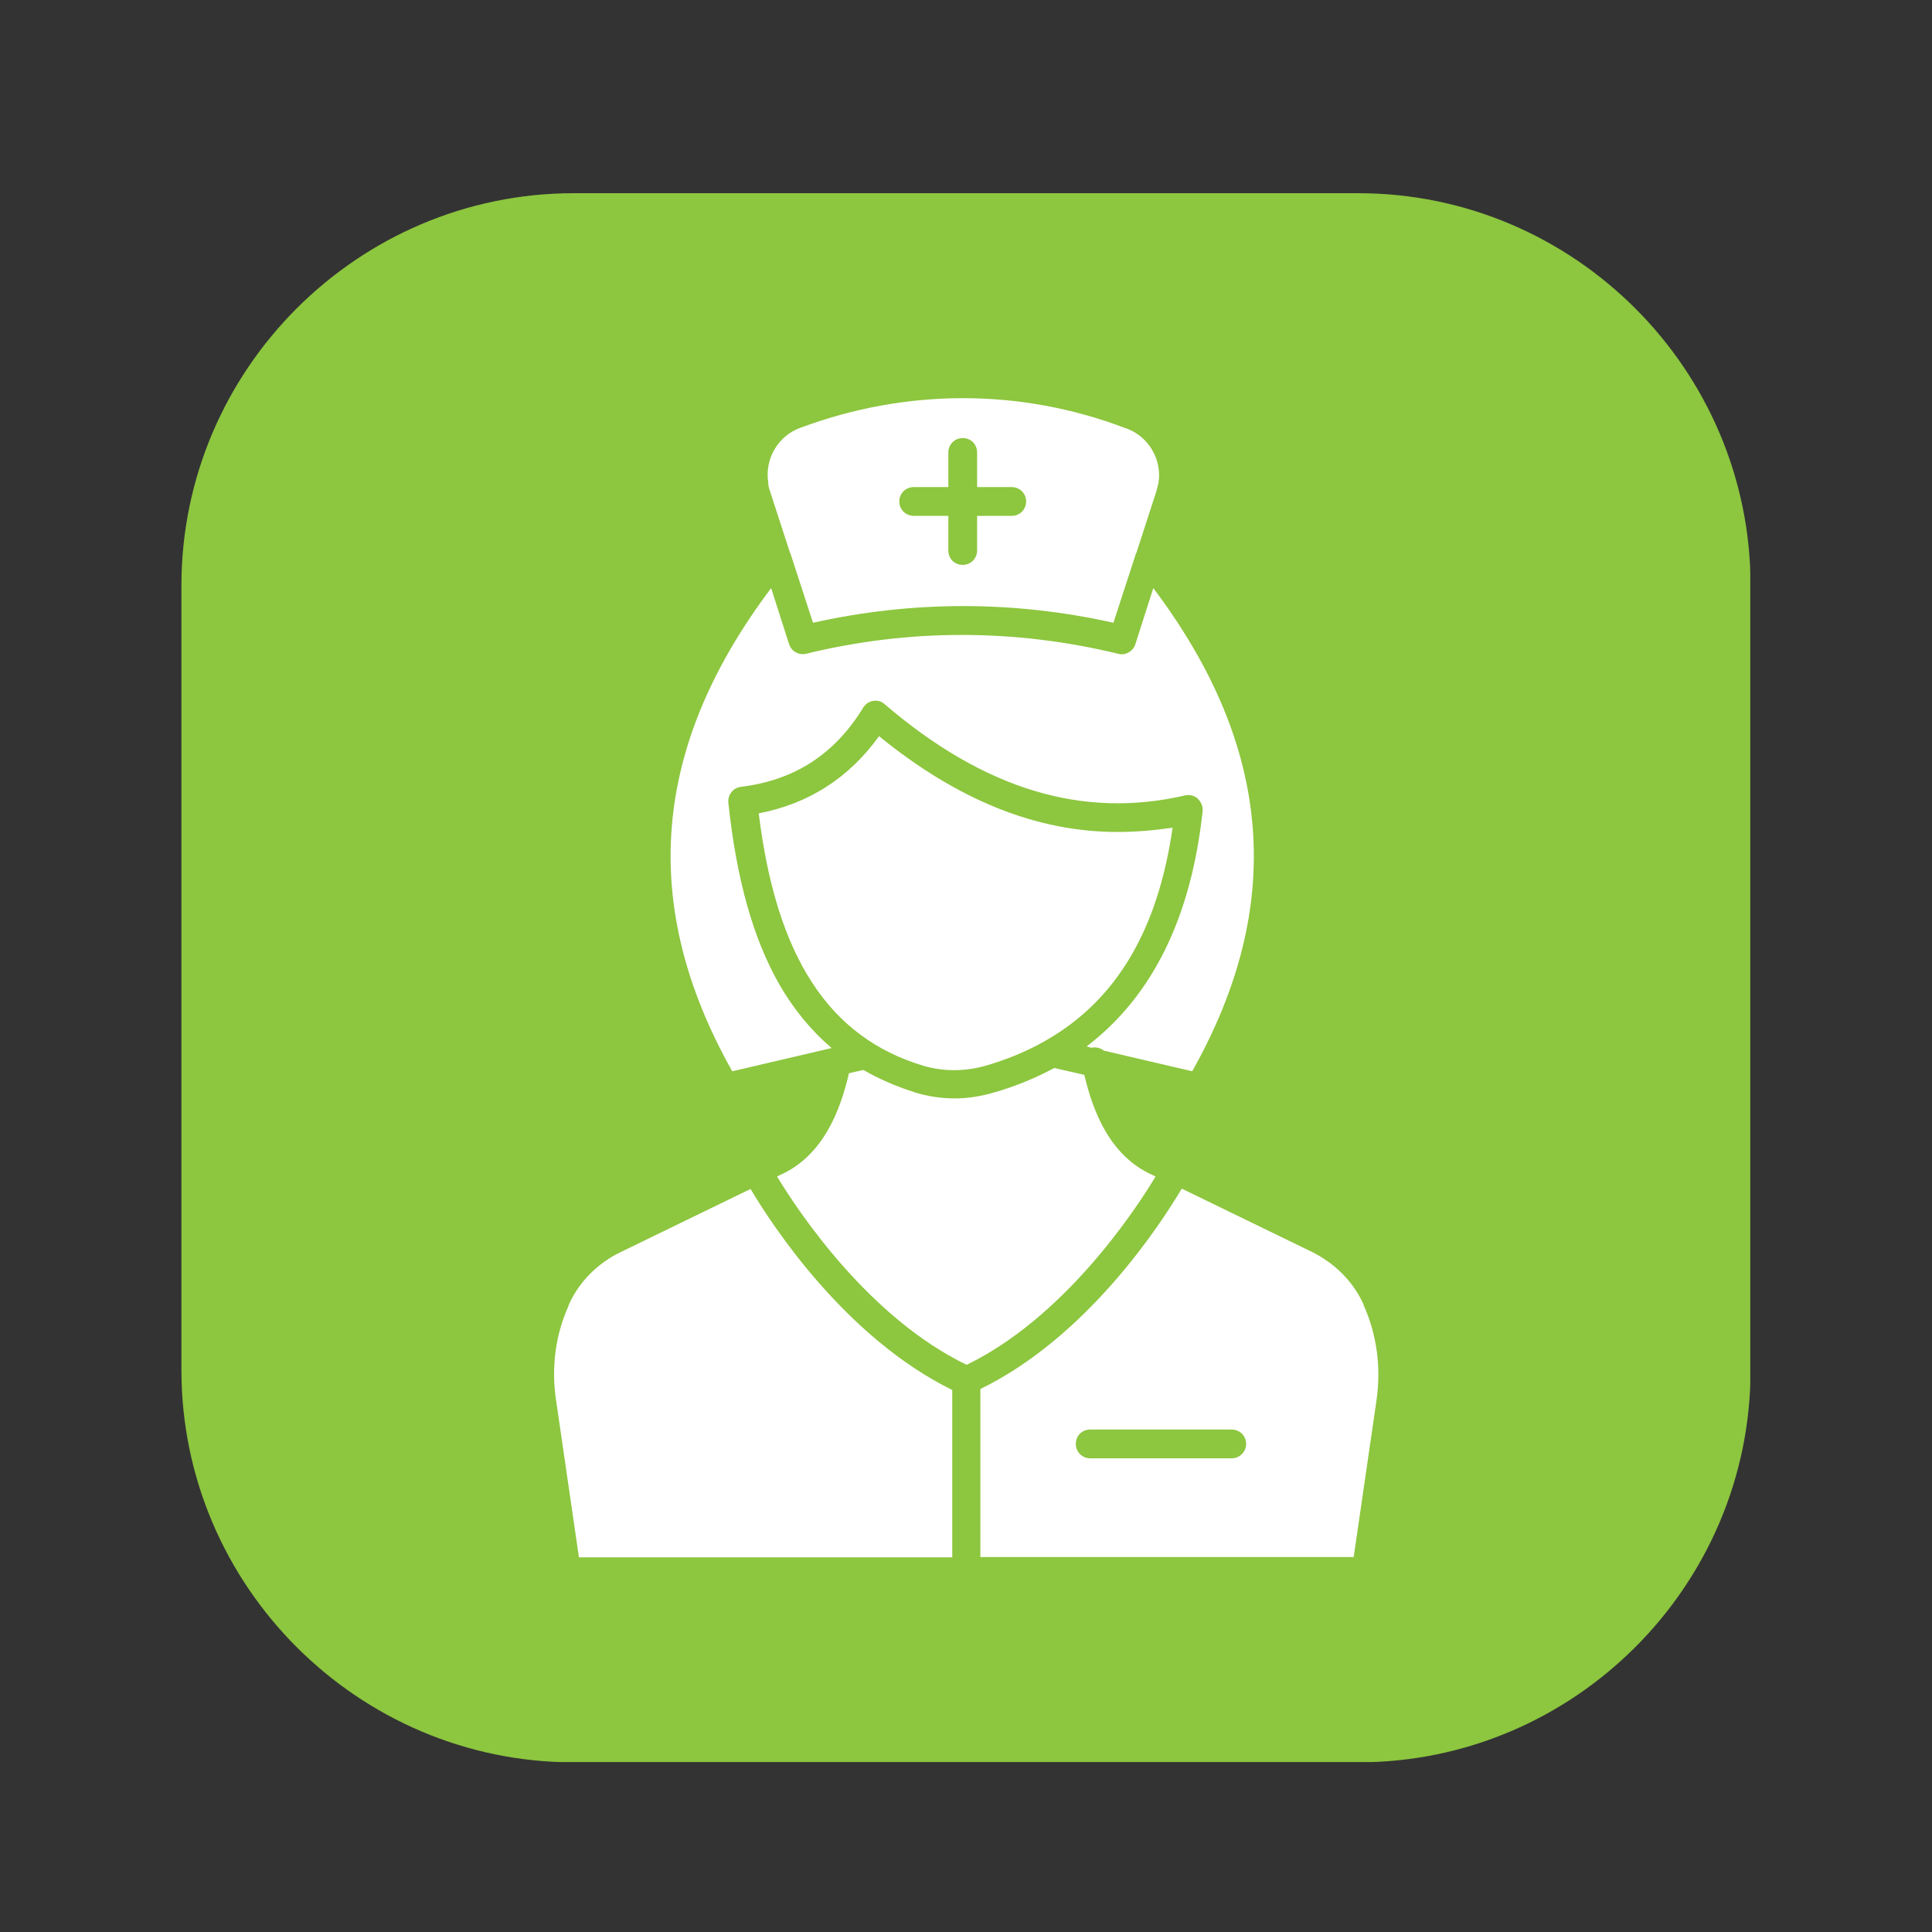 <svg xmlns="http://www.w3.org/2000/svg" xmlns:xlink="http://www.w3.org/1999/xlink" width="1080" zoomAndPan="magnify" viewBox="0 0 810 810" height="1080" preserveAspectRatio="xMidYMid meet" version="1.0"><rect x="0" y="0" width="810" height="810" fill="#333333" stroke="none"/><defs><clipPath id="c50cf5ffbc"><path d="M 76.062 81 L 733.812 81 L 733.812 738.75 L 76.062 738.75 Z M 76.062 81 " clip-rule="nonzero"/></clipPath></defs><g clip-path="url(#c50cf5ffbc)"><path fill="#8dc63f" d="M 569.461 738.867 L 240.527 738.867 C 150.07 738.867 76.062 664.855 76.062 574.402 L 76.062 245.469 C 76.062 155.012 150.07 81 240.527 81 L 569.461 81 C 659.918 81 733.93 155.012 733.93 245.469 L 733.93 574.402 C 733.93 664.855 659.918 738.867 569.461 738.867 Z M 569.461 738.867 " fill-opacity="1" fill-rule="nonzero"/></g><path fill="#ffffff" d="M 322.762 205.719 L 331.258 231.898 L 331.395 232.035 L 340.852 261.09 C 382.656 251.77 425.004 251.77 466.809 261.09 L 476.262 232.035 C 476.262 231.898 476.262 231.898 476.402 231.898 L 484.898 205.719 C 485.172 204.625 485.445 203.527 485.719 202.43 C 487.227 192.699 481.609 183.105 472.426 179.68 L 471.605 179.406 C 449.539 171.047 426.648 166.934 403.762 166.934 C 380.871 166.934 357.984 171.047 336.191 179.133 L 335.371 179.406 C 326.188 182.832 320.566 192.426 322.074 202.156 C 322.074 203.527 322.352 204.625 322.762 205.719 Z M 383.066 204.215 L 397.594 204.215 L 397.594 189.684 C 397.594 186.395 400.199 183.656 403.625 183.656 C 407.051 183.656 409.656 186.258 409.656 189.684 L 409.656 204.215 L 424.184 204.215 C 427.473 204.215 430.211 206.816 430.211 210.242 C 430.211 213.531 427.609 216.273 424.184 216.273 L 409.656 216.273 L 409.656 230.801 C 409.656 234.09 407.051 236.832 403.625 236.832 C 400.199 236.832 397.594 234.227 397.594 230.801 L 397.594 216.273 L 383.066 216.273 C 379.777 216.273 377.035 213.668 377.035 210.242 C 377.035 206.816 379.777 204.215 383.066 204.215 Z M 383.066 204.215 " fill-opacity="1" fill-rule="nonzero"/><path fill="#ffffff" d="M 468.59 348.809 C 434.598 348.809 401.566 335.512 368.539 308.648 C 355.93 326.191 338.934 337.02 318.102 340.996 C 325.504 401.16 347.43 434.879 387.039 446.801 C 395.402 449.27 404.309 449.27 412.809 446.938 C 421.852 444.336 430.211 440.906 437.75 436.66 C 437.887 436.523 438.301 436.387 438.438 436.25 C 468.039 419.391 485.445 389.922 491.613 347.023 C 483.938 348.121 476.262 348.809 468.59 348.809 Z M 468.59 348.809 " fill-opacity="1" fill-rule="nonzero"/><path fill="#ffffff" d="M 348.664 439.402 C 340.168 432.137 332.902 423.363 326.871 412.949 C 315.77 393.625 308.781 368.68 305.355 336.473 C 305.082 333.184 307.41 330.305 310.562 329.895 C 333.039 327.152 349.898 316.324 361.961 296.59 C 362.918 295.082 364.426 294.121 366.07 293.848 C 367.852 293.574 369.496 293.984 370.867 295.219 C 412.668 330.988 453.922 343.461 496.961 333.457 C 498.879 333.047 500.797 333.594 502.168 334.828 C 503.539 336.199 504.359 337.98 504.223 339.898 C 499.426 384.852 482.98 417.883 455.566 438.715 L 457.625 439.262 C 457.762 439.262 457.762 439.262 457.762 439.262 C 459.543 438.852 461.461 439.402 462.832 440.496 L 499.836 449.133 C 539.035 379.508 533.691 313.172 483.527 246.562 L 475.988 270.137 C 475.031 273.016 471.879 274.934 468.863 274.113 C 425.277 263.559 381.148 263.559 337.836 274.113 C 337.289 274.25 336.879 274.25 336.465 274.25 C 334 274.25 331.668 272.605 330.848 270.137 L 323.309 246.562 C 273.148 313.172 267.801 379.508 307 449.133 Z M 348.664 439.402 " fill-opacity="1" fill-rule="nonzero"/><path fill="#ffffff" d="M 484.488 493.262 C 484.352 493.125 484.074 493.125 483.938 492.988 L 483.391 492.715 C 465.301 484.766 458.172 465.852 454.609 450.641 L 442 447.762 C 434.051 452.008 425.555 455.574 416.234 458.176 C 411.023 459.684 405.543 460.508 400.199 460.508 C 394.578 460.508 389.098 459.684 383.75 458.039 C 375.938 455.574 368.676 452.422 361.961 448.582 L 355.93 449.953 C 352.367 465.305 345.238 484.629 326.871 492.715 L 326.324 492.988 C 326.188 493.125 325.914 493.125 325.777 493.262 C 335.098 508.613 364.426 552.473 405.27 572.207 C 445.836 552.473 475.168 508.75 484.488 493.262 Z M 484.488 493.262 " fill-opacity="1" fill-rule="nonzero"/><path fill="#ffffff" d="M 314.676 498.473 L 259.988 525.059 C 250.395 529.719 242.723 537.531 238.473 546.988 L 238.336 547.539 C 232.852 559.734 231.07 573.305 233.125 587.008 L 242.723 652.934 L 399.238 652.934 L 399.238 582.762 C 354.422 560.695 323.859 513.957 314.676 498.473 Z M 314.676 498.473 " fill-opacity="1" fill-rule="nonzero"/><path fill="#ffffff" d="M 571.793 547.402 L 571.656 546.852 C 567.406 537.395 559.73 529.719 550.137 524.922 L 495.453 498.336 C 486.27 513.82 455.707 560.559 411.023 582.352 L 411.023 652.797 L 567.543 652.797 L 577.137 586.871 C 579.055 573.305 577.273 559.598 571.793 547.402 Z M 516.422 611.406 L 457.074 611.406 C 453.785 611.406 451.047 608.801 451.047 605.375 C 451.047 601.949 453.648 599.344 457.074 599.344 L 516.422 599.344 C 519.711 599.344 522.453 601.949 522.453 605.375 C 522.453 608.664 519.711 611.406 516.422 611.406 Z M 516.422 611.406 " fill-opacity="1" fill-rule="nonzero"/></svg>